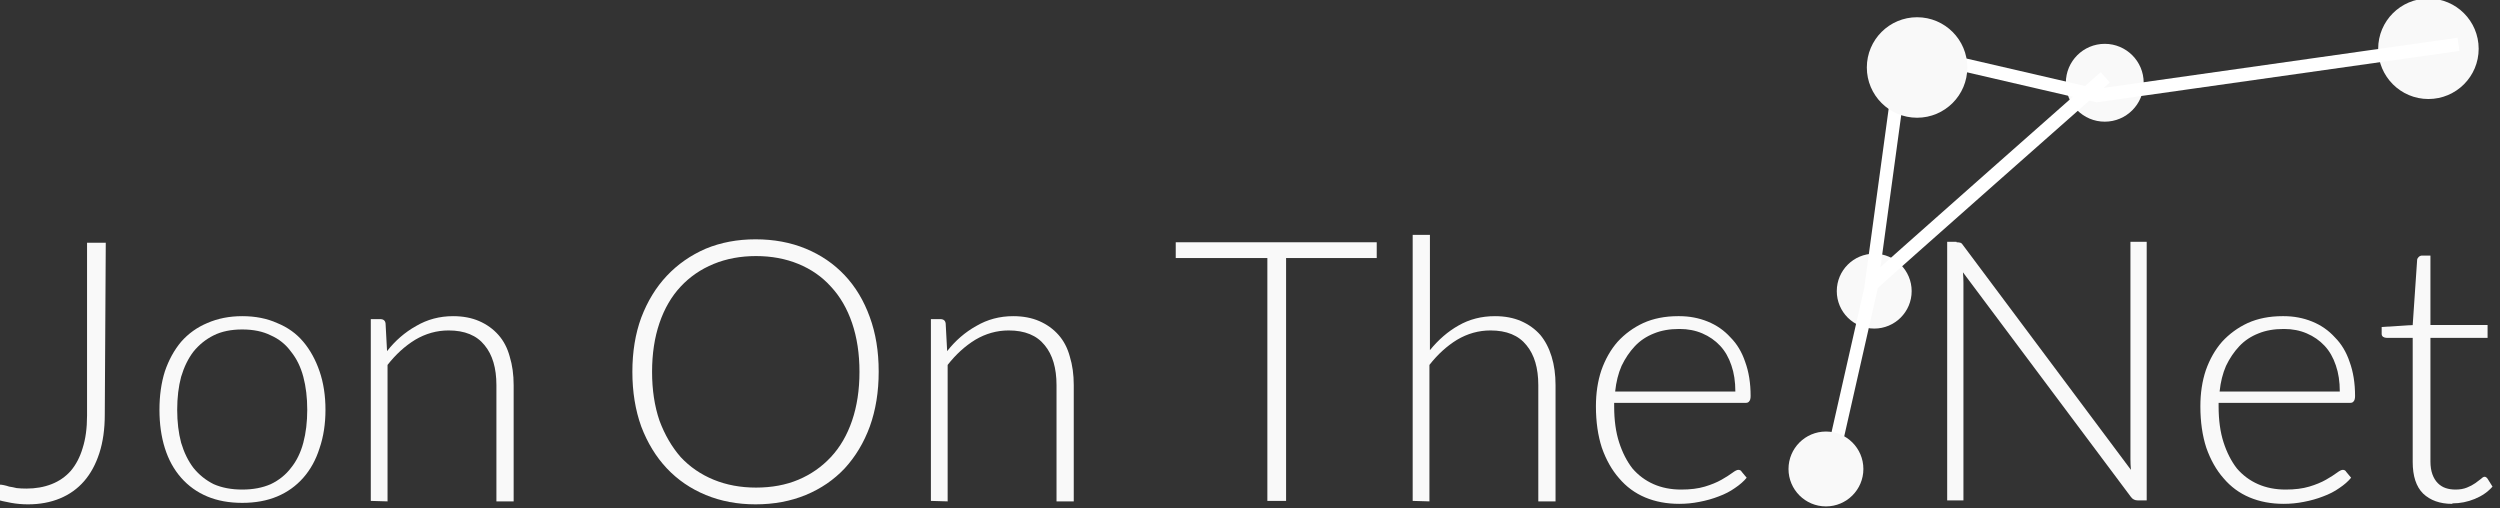 <svg width="150" height="30.491" version="1.1" viewBox="0 0 150 30.491" xmlns="http://www.w3.org/2000/svg"><rect x="0" y="0" width="150" height="30.491" fill="#333333" stroke="none"/><g transform="matrix(3.884 0 0 3.884 -359.63 112.15)"><g transform="matrix(.761 0 0 .761 -81.945 -80.906)" fill="#f9f9f9"><g stroke-width=".28" aria-label="Jon On The  Net"><path d="m231.48 76.79q0 0.44-0.11 0.78t-0.31 0.57-0.49 0.35-0.65 0.12q-0.17 0-0.34-0.03t-0.35-0.08q0.01-0.05 0.01-0.1 0.01-0.05 0.01-0.1 0.01-0.03 0.03-0.06t0.07-0.03q0.03 0 0.08 0.01t0.11 0.03q0.07 0.01 0.15 0.03 0.09 0.01 0.2 0.01 0.28 0 0.51-0.09t0.39-0.27q0.16-0.19 0.24-0.46 0.09-0.28 0.09-0.66v-3.51h0.38zm2.79-2"/><path d="m234.27 74.79q0.4 0 0.71 0.14 0.32 0.13 0.53 0.38t0.33 0.6 0.12 0.78-0.12 0.78q-0.11 0.35-0.33 0.6t-0.53 0.38-0.71 0.13-0.71-0.13-0.53-0.38-0.33-0.6-0.11-0.78 0.11-0.78q0.12-0.35 0.33-0.6 0.22-0.25 0.53-0.38 0.32-0.14 0.71-0.14zm0 3.52q0.33 0 0.58-0.11 0.25-0.12 0.41-0.33 0.17-0.21 0.25-0.51t0.08-0.67-0.08-0.67-0.25-0.51q-0.16-0.22-0.41-0.33-0.24-0.12-0.58-0.12t-0.58 0.12-0.41 0.33q-0.16 0.21-0.25 0.51-0.08 0.3-0.08 0.67t0.08 0.67q0.09 0.3 0.25 0.51 0.17 0.21 0.41 0.33 0.25 0.11 0.58 0.11z"/><path d="m236.88 78.54v-3.69h0.19q0.1 0 0.11 0.09l0.03 0.56q0.25-0.32 0.59-0.51 0.34-0.2 0.75-0.2 0.3 0 0.53 0.1t0.39 0.28 0.23 0.44q0.08 0.26 0.08 0.58v2.36h-0.35v-2.36q0-0.52-0.24-0.81-0.24-0.3-0.73-0.3-0.36 0-0.68 0.19-0.31 0.19-0.56 0.51v2.77z"/><path d="m247.19 75.92q0 0.61-0.18 1.11-0.18 0.49-0.51 0.85-0.33 0.35-0.79 0.54t-1.02 0.19q-0.55 0-1.01-0.19t-0.79-0.54-0.52-0.85q-0.18-0.5-0.18-1.11t0.18-1.1q0.19-0.5 0.52-0.85t0.79-0.55q0.46-0.19 1.01-0.19 0.56 0 1.02 0.19t0.79 0.54 0.51 0.85q0.18 0.49 0.18 1.1zm-0.39 0q0-0.55-0.15-0.99t-0.43-0.74q-0.27-0.3-0.66-0.46t-0.86-0.16-0.86 0.16-0.67 0.46-0.43 0.74-0.15 0.99 0.15 0.99q0.16 0.43 0.43 0.74 0.28 0.3 0.67 0.46t0.86 0.16q0.48 0 0.86-0.16t0.66-0.46 0.43-0.74 0.15-0.99z"/><path d="m248.25 78.54v-3.69h0.19q0.1 0 0.11 0.09l0.03 0.56q0.25-0.32 0.59-0.51 0.34-0.2 0.75-0.2 0.3 0 0.53 0.1t0.39 0.28 0.23 0.44q0.08 0.26 0.08 0.58v2.36h-0.35v-2.36q0-0.52-0.24-0.81-0.24-0.3-0.73-0.3-0.36 0-0.68 0.19-0.31 0.19-0.56 0.51v2.77z"/><path d="m257.3 73.29v0.32h-1.84v4.93h-0.38v-4.93h-1.86v-0.32z"/><path d="m258.03 78.54v-5.4h0.35v2.34q0.26-0.32 0.58-0.5 0.33-0.19 0.74-0.19 0.3 0 0.53 0.1t0.39 0.28q0.15 0.18 0.23 0.44t0.08 0.58v2.36h-0.35v-2.36q0-0.52-0.24-0.81-0.24-0.3-0.73-0.3-0.36 0-0.68 0.19-0.31 0.19-0.56 0.51v2.77z"/><path d="m263.44 74.79q0.31 0 0.58 0.11t0.46 0.32q0.2 0.2 0.3 0.5 0.11 0.3 0.11 0.69 0 0.08-0.03 0.11-0.02 0.03-0.07 0.03h-2.67v0.07q0 0.42 0.1 0.73t0.27 0.53q0.18 0.21 0.43 0.32t0.56 0.11q0.28 0 0.48-0.06t0.34-0.14 0.22-0.14 0.12-0.06q0.05 0 0.07 0.04l0.1 0.12q-0.09 0.11-0.24 0.21-0.14 0.1-0.33 0.17-0.18 0.07-0.39 0.11-0.2 0.04-0.41 0.04-0.38 0-0.69-0.13t-0.53-0.39q-0.22-0.25-0.35-0.62-0.12-0.37-0.12-0.84 0-0.4 0.11-0.73 0.12-0.34 0.33-0.58 0.22-0.24 0.52-0.38 0.31-0.14 0.71-0.14zm0 0.26q-0.29 0-0.51 0.09-0.23 0.09-0.39 0.26t-0.27 0.4q-0.1 0.23-0.13 0.52h2.44q0-0.3-0.08-0.53-0.08-0.24-0.23-0.4t-0.36-0.25-0.46-0.09z"/><path d="m269.07 73.29q0.05 0 0.08 0.01t0.06 0.06l3.4 4.55q-0.01-0.11-0.01-0.22v-4.41h0.33v5.25h-0.18q-0.09 0-0.14-0.07l-3.41-4.56q0.01 0.11 0.01 0.21v4.42h-0.33v-5.25h0.19z"/><path d="m275.71 74.79q0.31 0 0.58 0.11t0.46 0.32q0.2 0.2 0.3 0.5 0.11 0.3 0.11 0.69 0 0.08-0.03 0.11-0.02 0.03-0.07 0.03h-2.67v0.07q0 0.42 0.1 0.73t0.27 0.53q0.18 0.21 0.43 0.32t0.56 0.11q0.28 0 0.48-0.06t0.34-0.14 0.22-0.14 0.12-0.06q0.05 0 0.07 0.04l0.1 0.12q-0.09 0.11-0.24 0.21-0.14 0.1-0.33 0.17-0.18 0.07-0.39 0.11-0.2 0.04-0.41 0.04-0.38 0-0.69-0.13t-0.53-0.39q-0.22-0.25-0.35-0.62-0.12-0.37-0.12-0.84 0-0.4 0.11-0.73 0.12-0.34 0.33-0.58 0.22-0.24 0.52-0.38 0.31-0.14 0.71-0.14zm0 0.26q-0.29 0-0.51 0.09-0.23 0.09-0.39 0.26t-0.27 0.4q-0.1 0.23-0.13 0.52h2.44q0-0.3-0.08-0.53-0.08-0.24-0.23-0.4t-0.36-0.25-0.46-0.09z"/><path d="m279.13 78.6q-0.37 0-0.59-0.21-0.21-0.21-0.21-0.64v-2.52h-0.53q-0.04 0-0.07-0.02t-0.03-0.06v-0.14l0.63-0.04 0.09-1.32q0-0.03 0.03-0.06t0.07-0.03h0.17v1.41h1.16v0.26h-1.16v2.51q0 0.15 0.04 0.26t0.11 0.18 0.16 0.1 0.2 0.03q0.13 0 0.23-0.04t0.17-0.09 0.12-0.09q0.04-0.04 0.07-0.04t0.06 0.04l0.1 0.16q-0.14 0.16-0.36 0.25t-0.45 0.09z"/></g><g transform="translate(.529 5.292)"><g stroke-width=".28"><circle cx="271.55" cy="64.76" r=".79"/><circle cx="278.12" cy="64.07" r="1.02"/><circle cx="266.87" cy="68.99" r=".76" fill="#f9f9f9"/></g><path d="m278.73 63.98-7.34 1.04-3.93-0.91-0.66 4.84-0.83 3.66" fill="none" stroke="#fff" stroke-width=".27"/><g stroke-width=".28"><circle cx="267.74" cy="64.45" r="1.02"/><circle cx="265.89" cy="72.6" r=".76"/><path d="m266.82 68.85c0.14-0.14 4.74-4.2 4.74-4.2" fill-rule="evenodd" stroke="#fff"/></g></g></g></g></svg>
